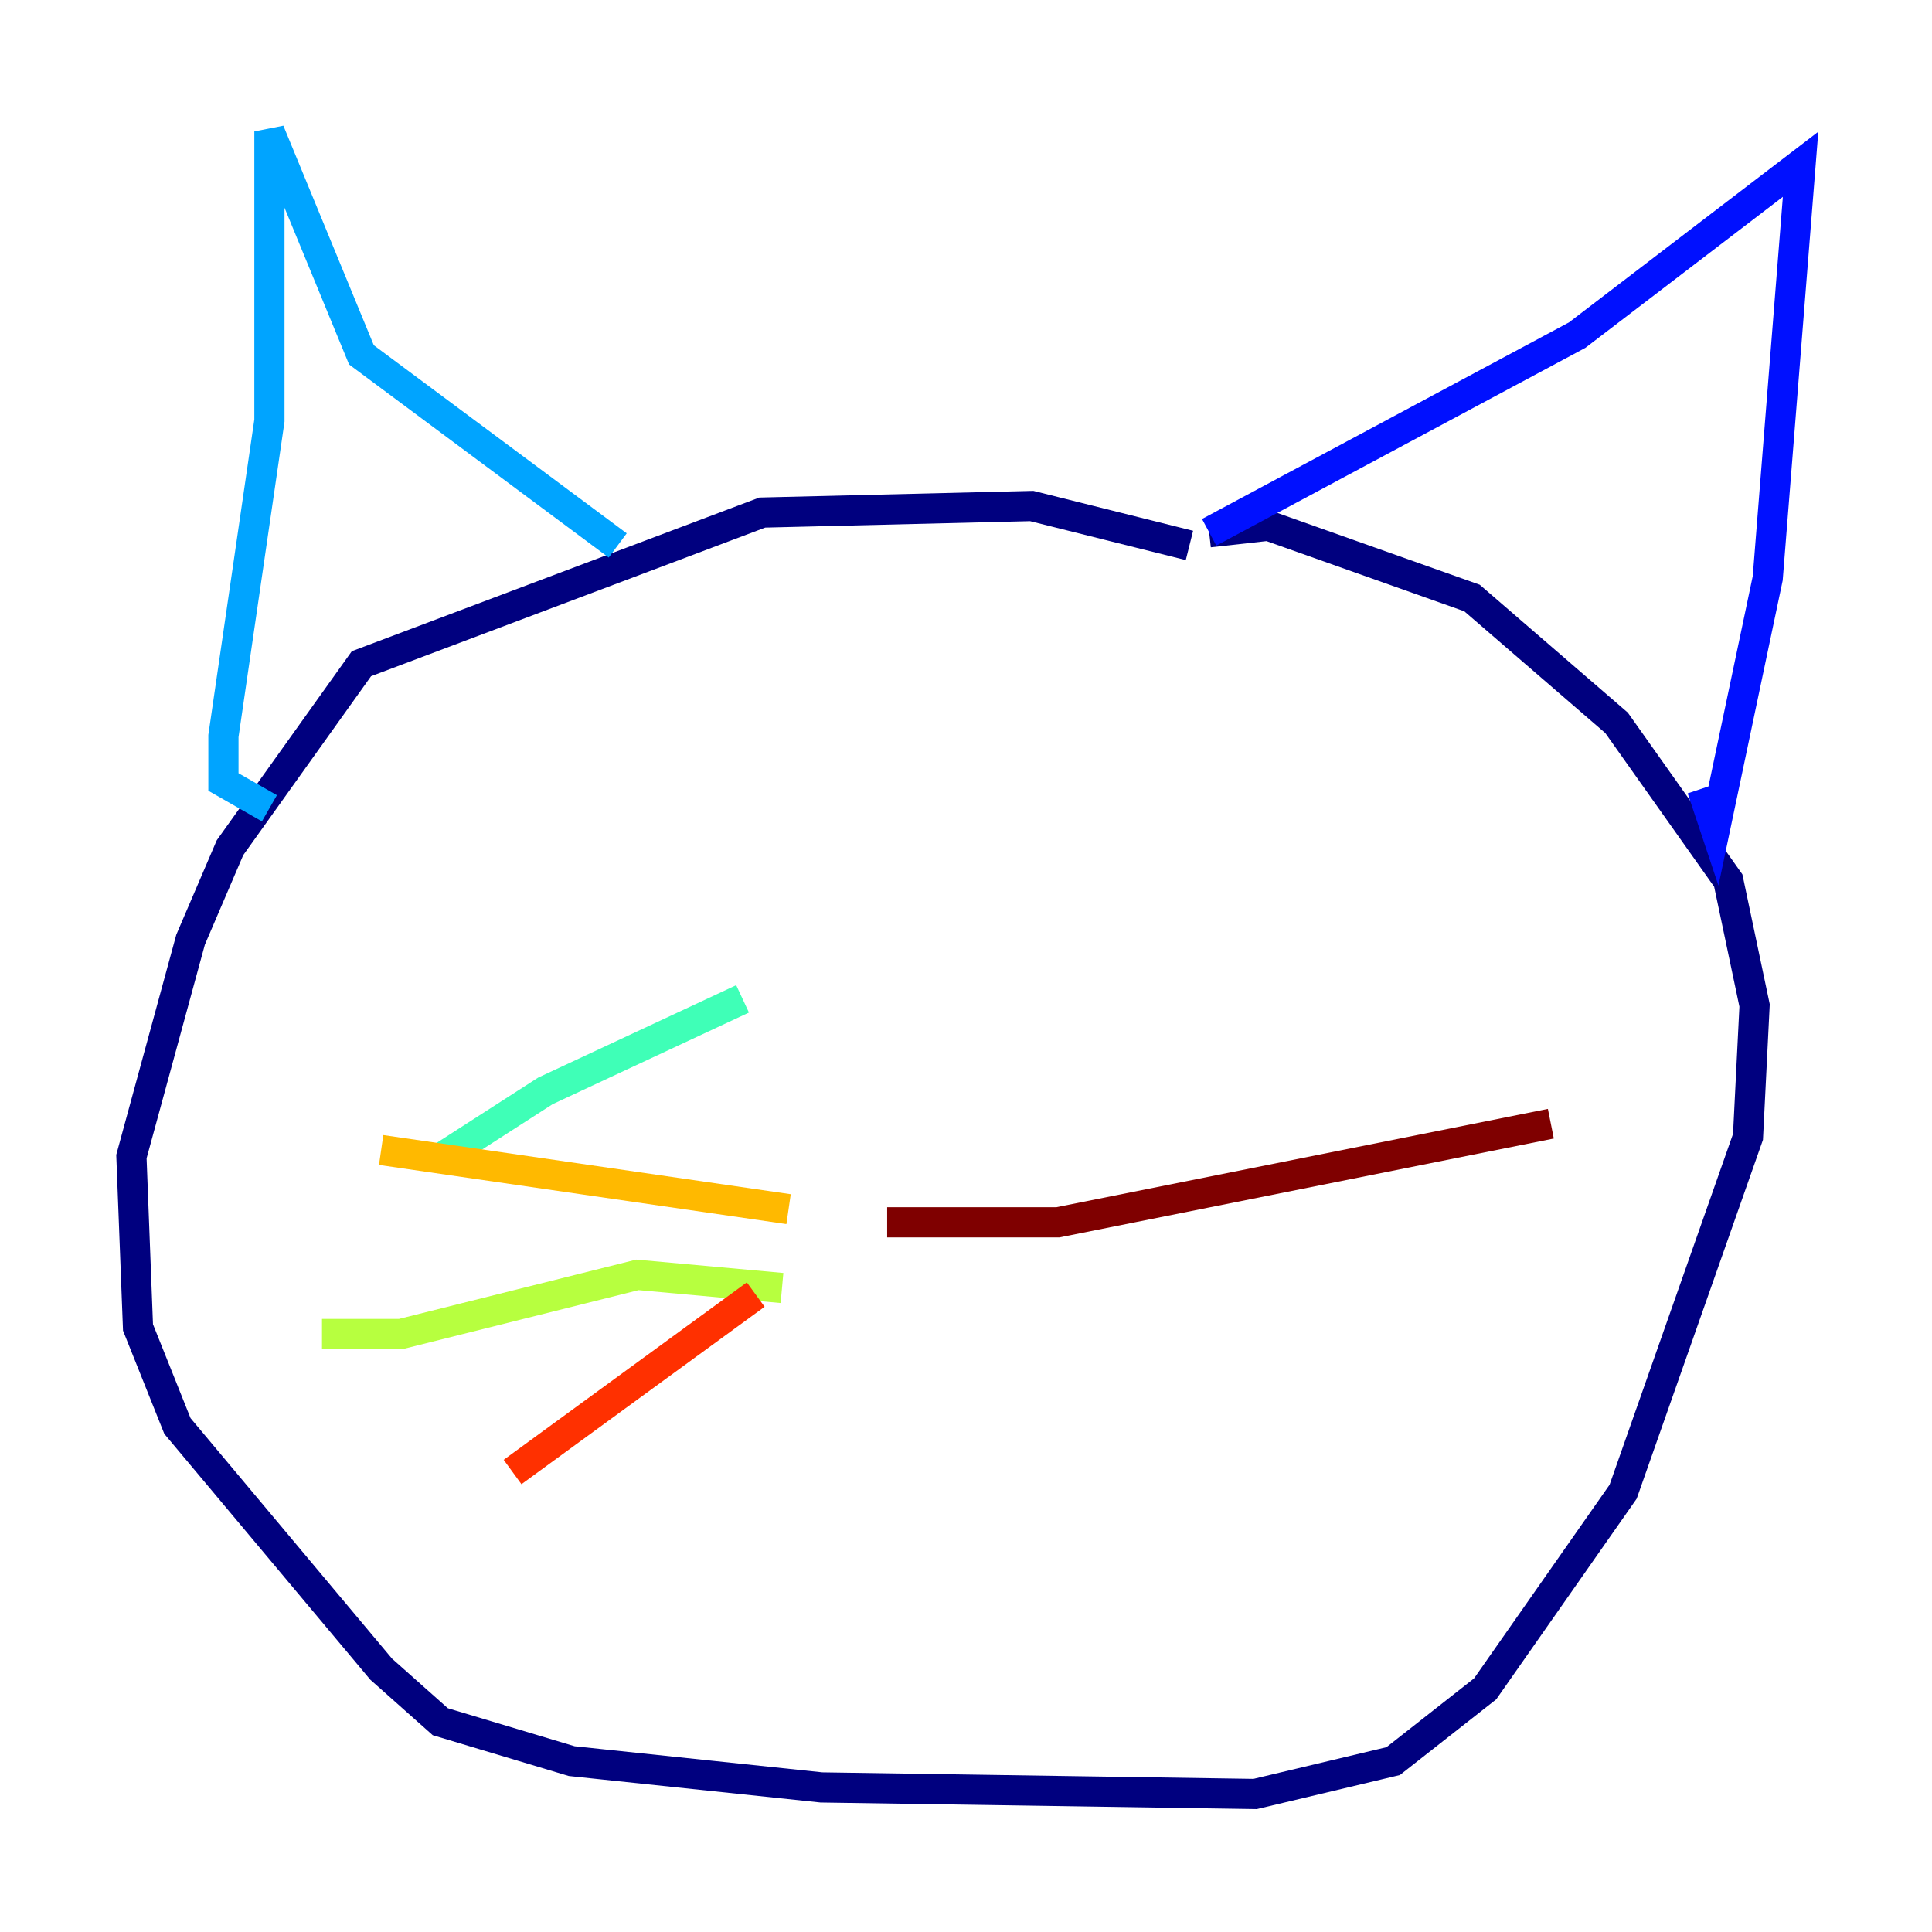 <?xml version="1.0" encoding="utf-8" ?>
<svg baseProfile="tiny" height="128" version="1.2" viewBox="0,0,128,128" width="128" xmlns="http://www.w3.org/2000/svg" xmlns:ev="http://www.w3.org/2001/xml-events" xmlns:xlink="http://www.w3.org/1999/xlink"><defs /><polyline fill="none" points="78.803,36.136 68.354,33.524 50.503,33.959 23.946,43.973 15.238,56.163 12.626,62.258 8.707,76.626 9.143,87.946 11.755,94.476 25.252,110.585 29.17,114.068 37.878,116.68 54.422,118.422 83.156,118.857 92.299,116.68 98.395,111.891 107.537,98.83 115.809,75.32 116.245,66.612 114.503,58.34 107.102,47.891 97.524,39.619 84.027,34.83 80.109,35.265" stroke="#00007f" stroke-width="2" /><polyline fill="none" points="80.109,35.265 104.49,22.204 119.293,10.884 117.116,38.313 113.633,54.857 112.762,52.245" stroke="#0010ff" stroke-width="2" /><polyline fill="none" points="40.925,36.136 23.946,23.51 17.85,8.707 17.85,27.864 14.803,48.762 14.803,51.809 17.85,53.551" stroke="#00a4ff" stroke-width="2" /><polyline fill="none" points="49.197,66.177 36.136,72.272 30.041,76.191 30.912,77.061" stroke="#3fffb7" stroke-width="2" /><polyline fill="none" points="51.809,85.333 42.231,84.463 26.558,88.381 21.333,88.381" stroke="#b7ff3f" stroke-width="2" /><polyline fill="none" points="52.245,80.109 25.252,76.191" stroke="#ffb900" stroke-width="2" /><polyline fill="none" points="50.068,85.769 33.959,97.524" stroke="#ff3000" stroke-width="2" /><polyline fill="none" points="58.776,80.98 70.095,80.98 102.748,74.449" stroke="#7f0000" stroke-width="2" /></svg>